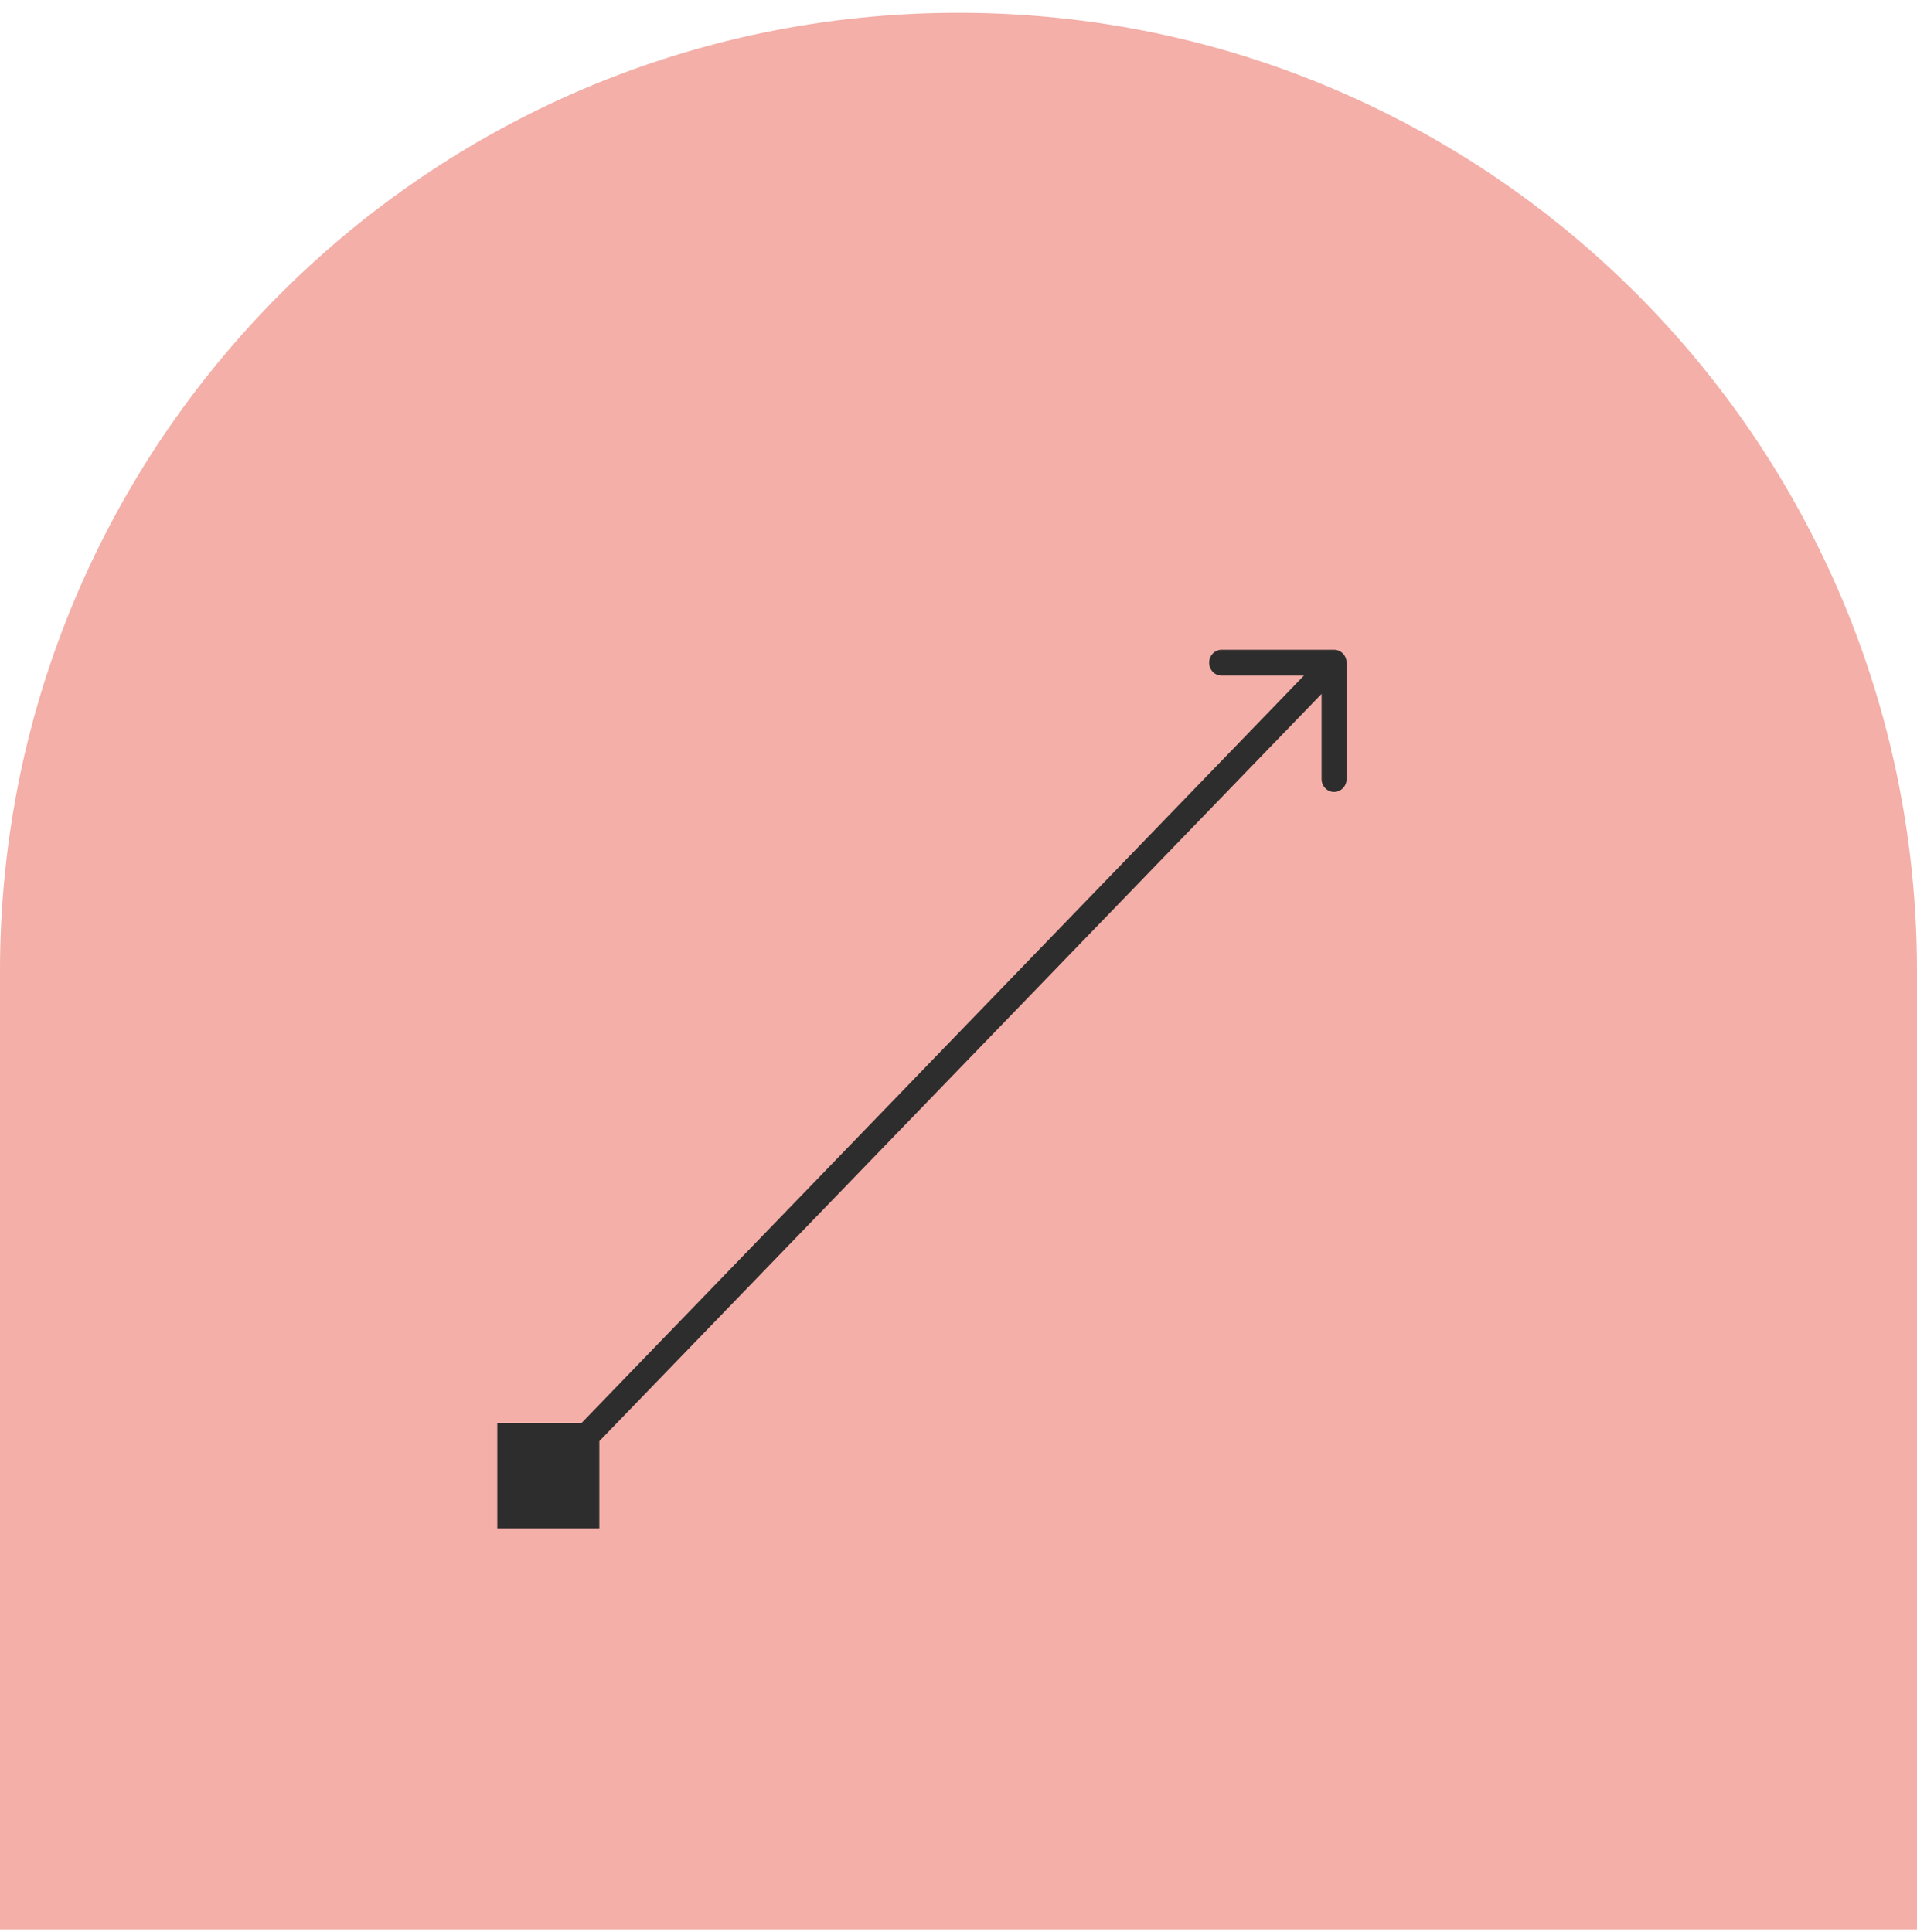 <svg width="124" height="125" viewBox="0 0 124 125" fill="none" xmlns="http://www.w3.org/2000/svg">
<path d="M0 62.828C0 28.586 27.758 0.828 62 0.828C96.242 0.828 124 28.586 124 62.828V124.828H0V62.828Z" fill="#F3AFA8"/>
<path d="M32.169 98.884L38.767 98.884L38.767 92.056L32.169 92.056L32.169 98.884ZM87.102 42.873C87.102 42.411 86.74 42.037 86.294 42.037L79.021 42.037C78.574 42.037 78.213 42.411 78.213 42.873C78.213 43.335 78.574 43.709 79.021 43.709L85.486 43.709L85.486 50.4C85.486 50.861 85.847 51.236 86.294 51.236C86.74 51.236 87.102 50.861 87.102 50.4L87.102 42.873ZM36.039 96.061L86.865 43.464L85.722 42.282L34.896 94.878L36.039 96.061Z" fill="#2D2D2D"/>
</svg>

